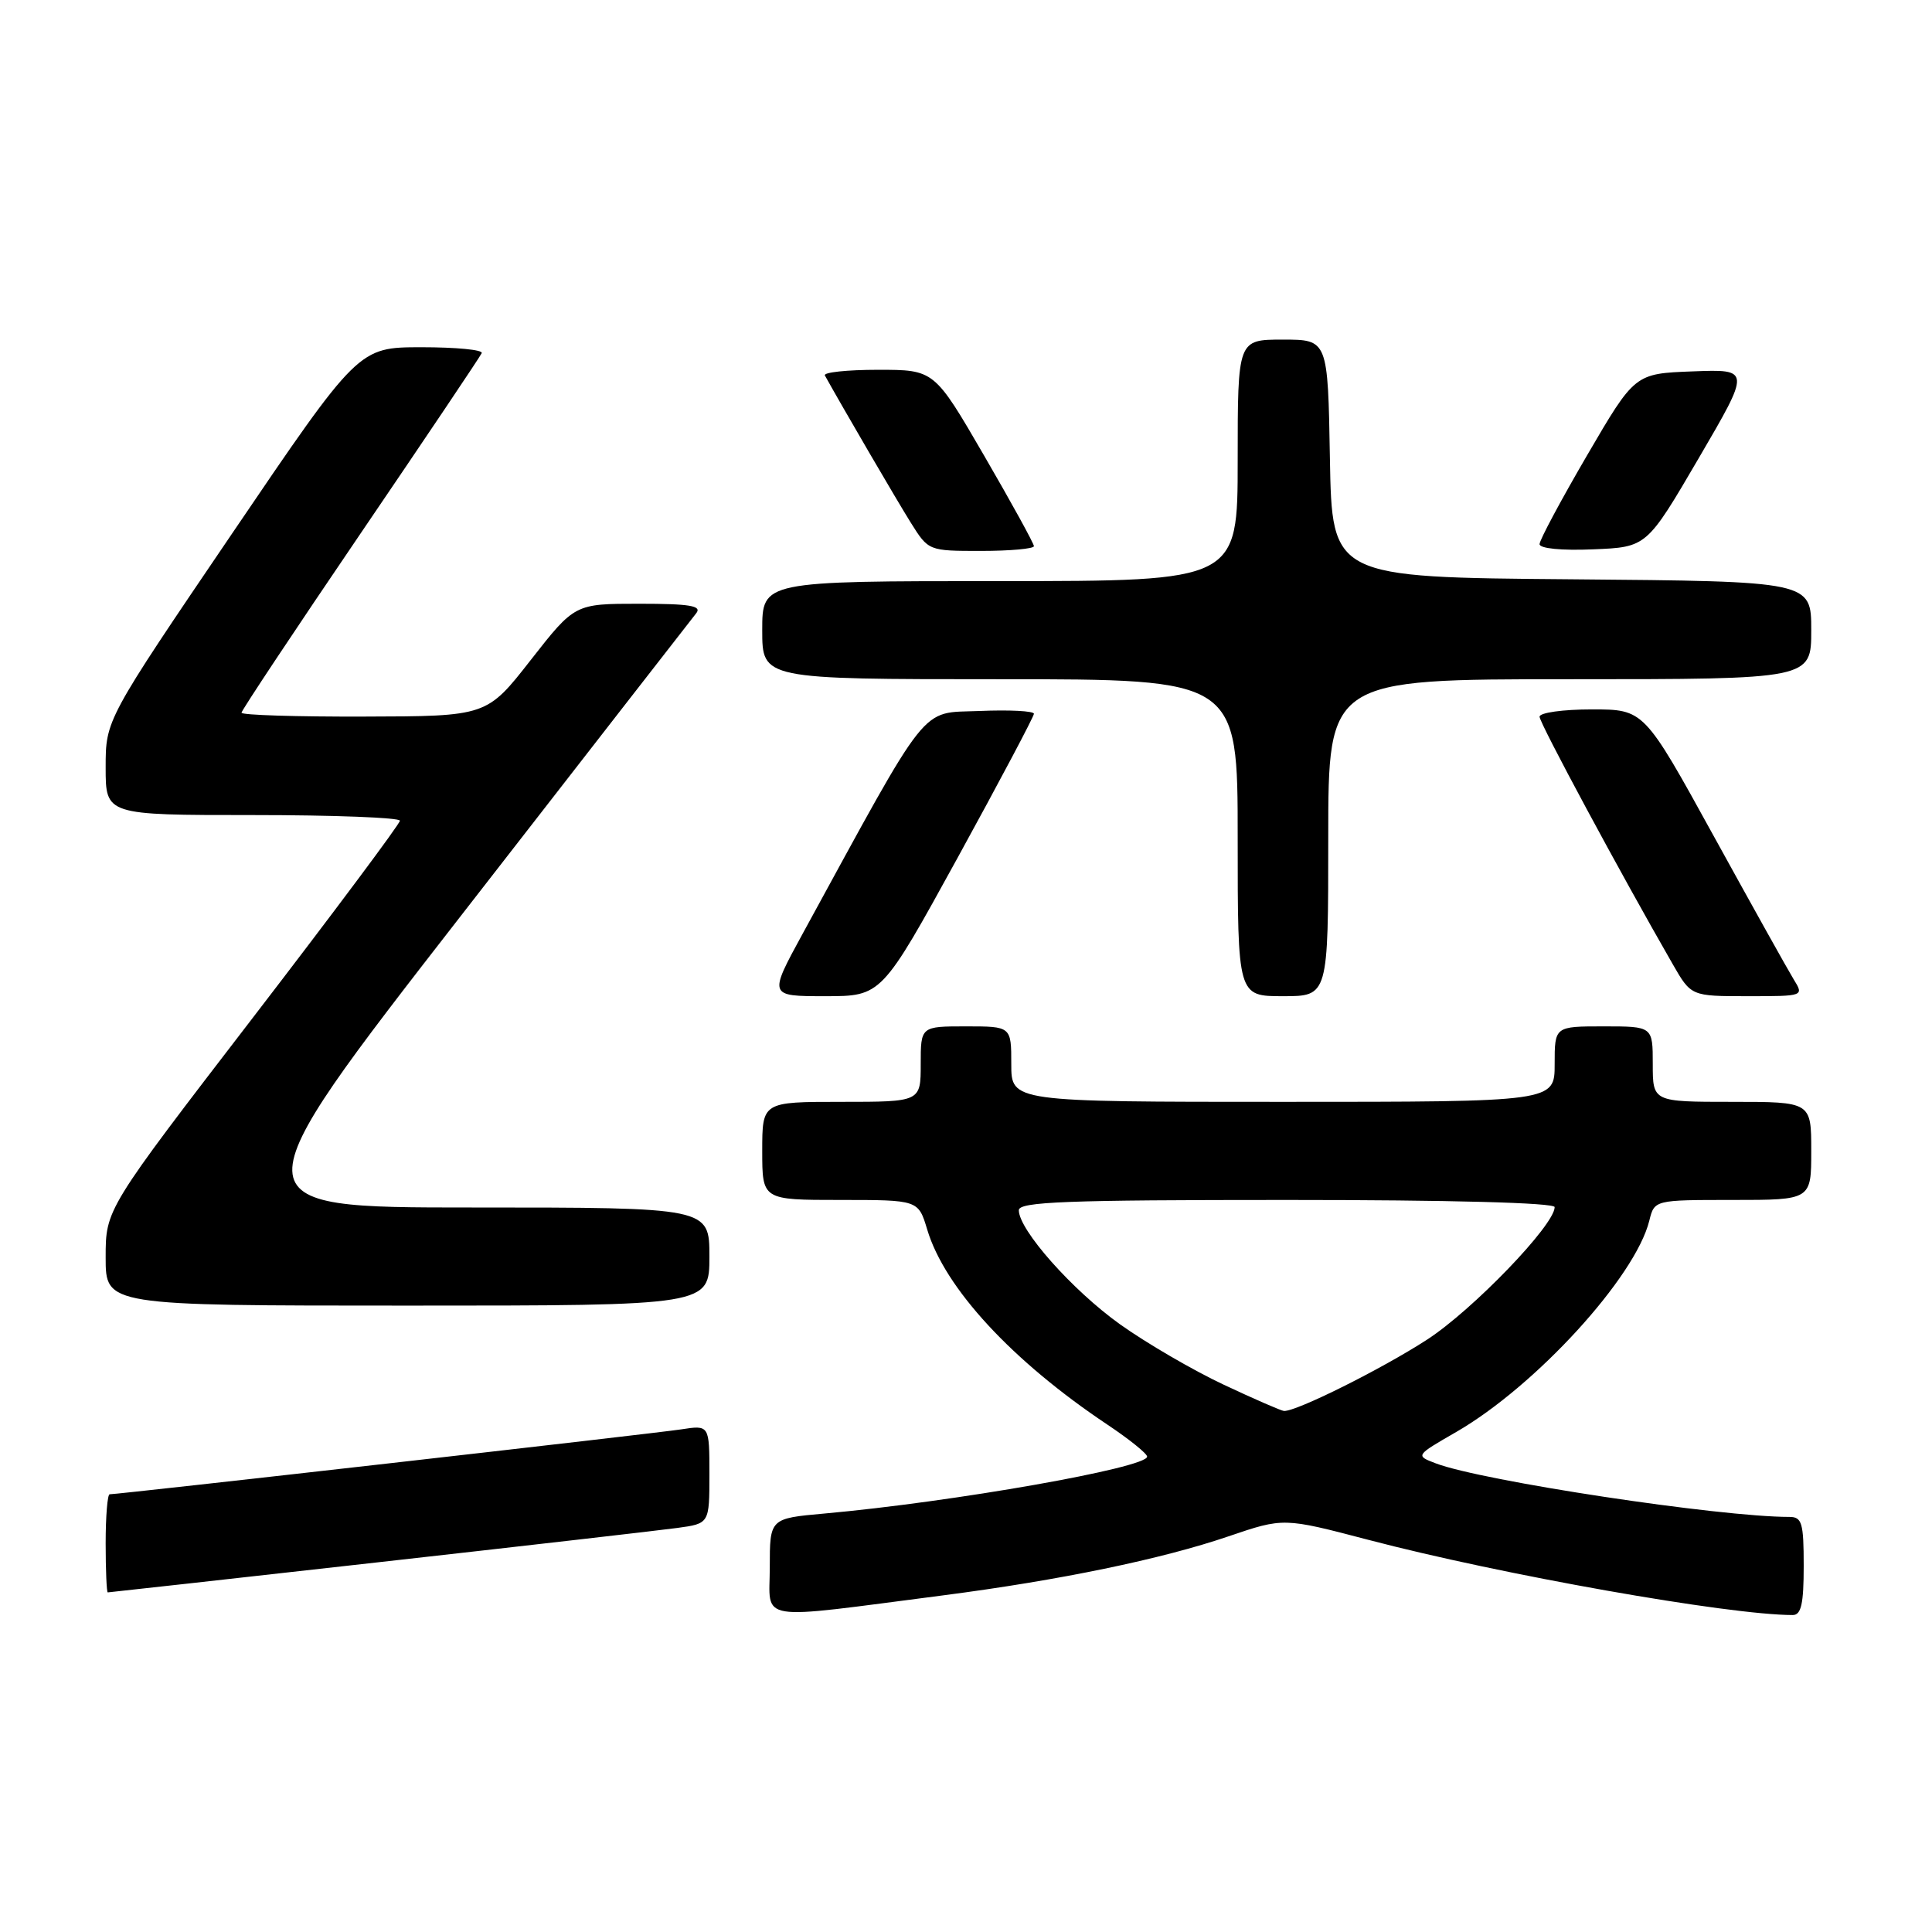 <?xml version="1.0" encoding="UTF-8" standalone="no"?>
<!DOCTYPE svg PUBLIC "-//W3C//DTD SVG 1.1//EN" "http://www.w3.org/Graphics/SVG/1.1/DTD/svg11.dtd" >
<svg xmlns="http://www.w3.org/2000/svg" xmlns:xlink="http://www.w3.org/1999/xlink" version="1.1" viewBox="0 0 256 256">
 <g >
 <path fill="currentColor"
d=" M 125.00 211.39 C 140.36 209.40 153.92 206.60 162.79 203.57 C 170.08 201.09 170.08 201.09 181.29 204.03 C 198.95 208.67 229.05 214.00 237.55 214.00 C 238.67 214.00 239.00 212.51 239.00 207.50 C 239.00 201.79 238.77 201.00 237.11 201.00 C 227.82 201.00 196.39 196.24 190.24 193.90 C 187.54 192.87 187.54 192.87 192.95 189.75 C 203.50 183.66 216.69 169.22 218.54 161.75 C 219.22 159.00 219.22 159.00 229.61 159.00 C 240.00 159.00 240.00 159.00 240.00 152.50 C 240.00 146.00 240.00 146.00 229.50 146.00 C 219.00 146.00 219.00 146.00 219.00 141.00 C 219.00 136.00 219.00 136.00 212.50 136.00 C 206.00 136.00 206.00 136.00 206.00 141.00 C 206.00 146.00 206.00 146.00 170.00 146.00 C 134.00 146.00 134.00 146.00 134.00 141.00 C 134.00 136.00 134.00 136.00 128.00 136.00 C 122.00 136.00 122.00 136.00 122.00 141.00 C 122.00 146.00 122.00 146.00 111.50 146.00 C 101.00 146.00 101.00 146.00 101.00 152.50 C 101.00 159.00 101.00 159.00 111.34 159.00 C 121.68 159.00 121.68 159.00 122.86 162.92 C 125.18 170.68 134.11 180.34 146.75 188.78 C 149.64 190.71 152.00 192.61 152.00 193.01 C 152.00 194.49 126.30 199.02 109.25 200.55 C 102.00 201.20 102.00 201.20 102.00 207.67 C 102.00 215.02 99.74 214.65 125.00 211.39 Z  M 50.03 207.02 C 69.54 204.83 87.41 202.78 89.75 202.46 C 94.00 201.88 94.00 201.88 94.00 195.35 C 94.00 188.82 94.00 188.82 90.25 189.40 C 86.85 189.93 15.76 198.00 14.53 198.00 C 14.24 198.00 14.00 200.93 14.00 204.50 C 14.00 208.07 14.13 211.00 14.28 211.00 C 14.44 211.00 30.53 209.21 50.03 207.02 Z  M 94.00 166.50 C 94.00 160.00 94.00 160.00 62.51 160.00 C 31.03 160.00 31.03 160.00 61.15 121.25 C 77.71 99.94 91.71 81.94 92.26 81.25 C 93.03 80.27 91.40 80.00 84.70 80.00 C 76.16 80.00 76.16 80.00 70.33 87.45 C 64.50 94.91 64.50 94.91 48.25 94.95 C 39.31 94.98 32.00 94.75 32.00 94.44 C 32.00 94.14 39.09 83.47 47.75 70.73 C 56.41 57.99 63.65 47.22 63.83 46.79 C 64.02 46.35 60.42 46.01 55.83 46.01 C 47.50 46.02 47.50 46.02 30.75 70.70 C 14.00 95.38 14.00 95.38 14.00 101.69 C 14.00 108.00 14.00 108.00 33.50 108.00 C 44.23 108.00 53.00 108.34 52.99 108.75 C 52.99 109.16 44.22 120.91 33.49 134.87 C 14.00 160.23 14.00 160.23 14.00 166.62 C 14.00 173.00 14.00 173.00 54.00 173.00 C 94.00 173.00 94.00 173.00 94.00 166.50 Z  M 126.91 113.62 C 132.46 103.51 137.00 94.94 137.00 94.58 C 137.00 94.21 133.75 94.04 129.78 94.21 C 121.80 94.53 123.41 92.51 106.34 123.75 C 101.84 132.00 101.84 132.00 109.33 132.00 C 116.81 132.00 116.81 132.00 126.91 113.62 Z  M 176.00 111.00 C 176.00 90.00 176.00 90.00 208.00 90.00 C 240.00 90.00 240.00 90.00 240.00 83.51 C 240.00 77.03 240.00 77.03 208.25 76.76 C 176.50 76.50 176.50 76.50 176.22 60.75 C 175.95 45.00 175.95 45.00 169.97 45.00 C 164.00 45.00 164.00 45.00 164.00 61.00 C 164.00 77.00 164.00 77.00 132.50 77.00 C 101.00 77.00 101.00 77.00 101.00 83.50 C 101.00 90.00 101.00 90.00 132.50 90.00 C 164.00 90.00 164.00 90.00 164.00 111.00 C 164.00 132.00 164.00 132.00 170.00 132.00 C 176.00 132.00 176.00 132.00 176.00 111.00 Z  M 237.66 129.75 C 236.90 128.51 232.13 119.96 227.06 110.75 C 217.84 94.00 217.84 94.00 210.92 94.00 C 207.11 94.00 204.00 94.43 204.00 94.97 C 204.00 95.81 214.69 115.67 221.64 127.75 C 224.08 132.00 224.08 132.00 231.57 132.00 C 239.05 132.00 239.05 132.00 237.66 129.75 Z  M 137.00 72.37 C 137.00 72.02 134.03 66.62 130.40 60.37 C 123.80 49.00 123.80 49.00 116.34 49.00 C 112.24 49.00 109.07 49.34 109.30 49.75 C 111.58 53.86 118.83 66.30 120.68 69.25 C 123.03 73.00 123.03 73.00 130.01 73.00 C 133.86 73.00 137.00 72.71 137.00 72.37 Z  M 225.09 60.71 C 231.98 48.92 231.98 48.92 224.30 49.21 C 216.62 49.50 216.62 49.50 210.31 60.31 C 206.84 66.26 204.00 71.56 204.00 72.10 C 204.00 72.68 206.92 72.97 211.10 72.79 C 218.20 72.50 218.20 72.50 225.09 60.71 Z  M 162.15 183.48 C 158.10 181.58 151.92 177.98 148.41 175.48 C 142.09 170.96 135.00 162.97 135.00 160.36 C 135.00 159.24 141.28 159.00 170.50 159.00 C 192.20 159.00 206.00 159.37 206.00 159.95 C 206.00 162.32 195.12 173.61 189.06 177.53 C 183.03 181.43 171.74 187.06 170.13 186.96 C 169.78 186.94 166.19 185.38 162.15 183.48 Z "/>
</g>
</svg>